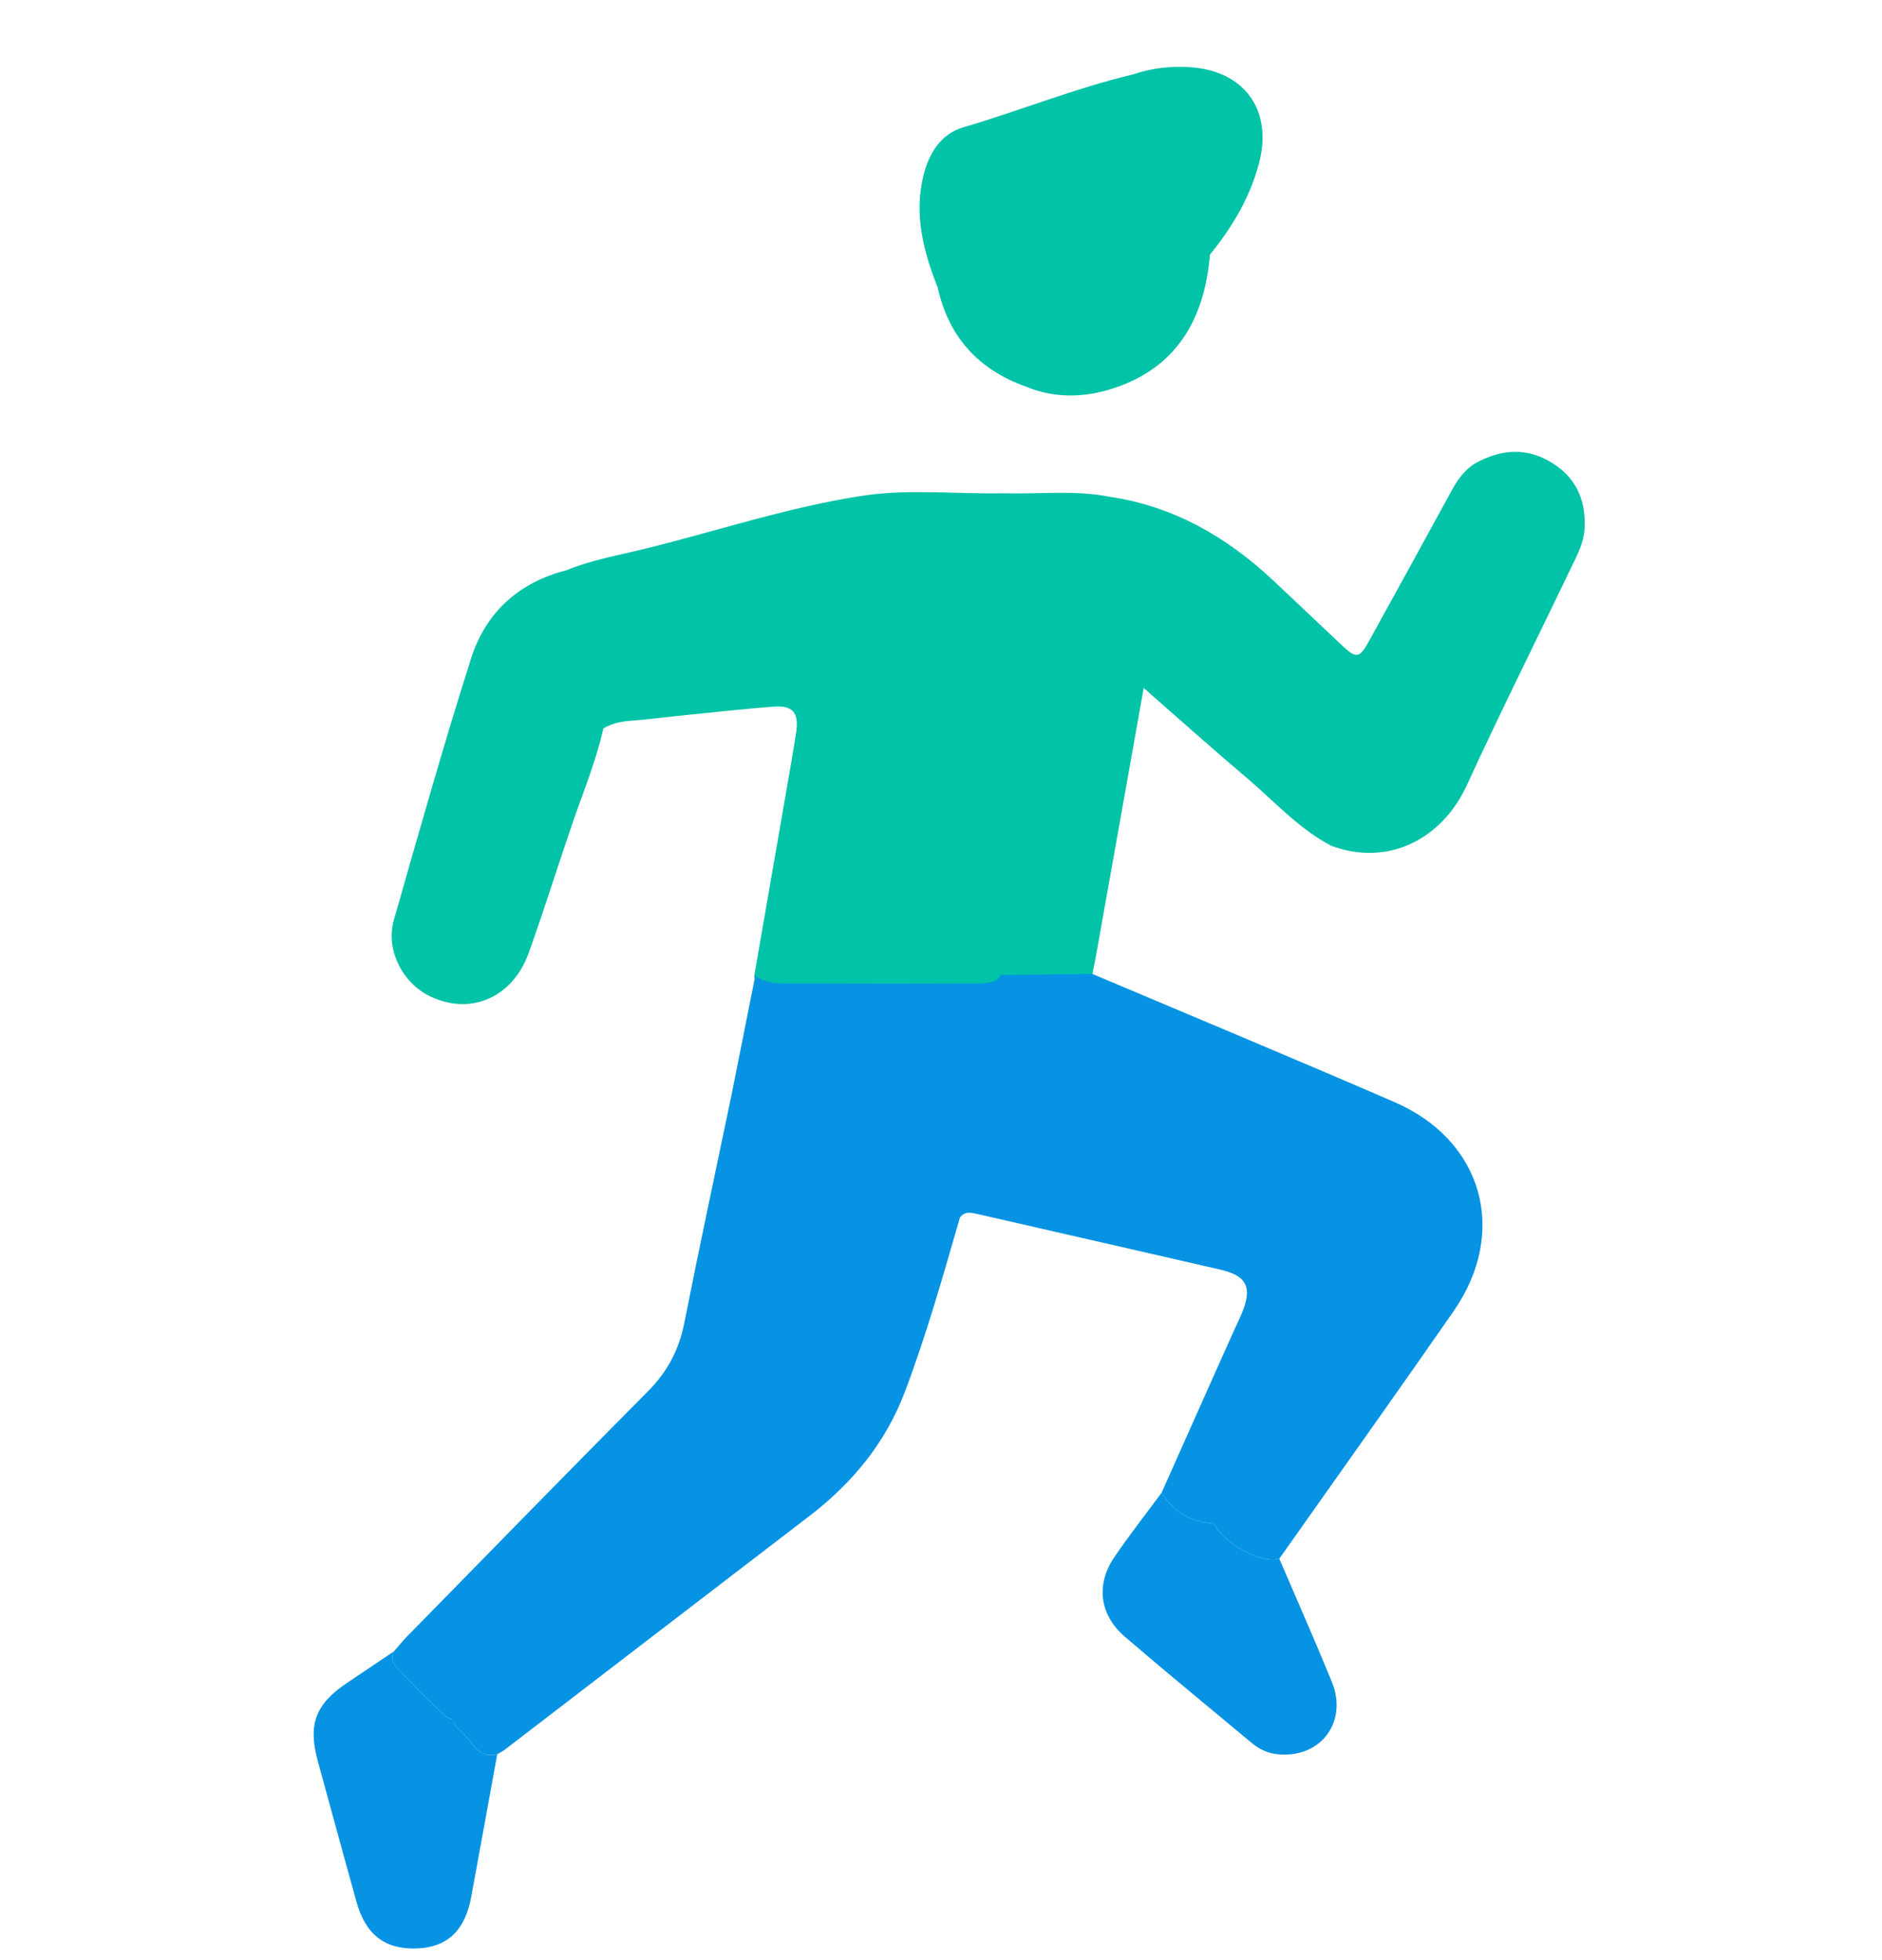 <svg width="24" height="25" viewBox="0 0 24 25" fill="none" xmlns="http://www.w3.org/2000/svg">
<g clip-path="url(#clip0_12644_2835)">
<path d="M18.536 16.725C17.803 17.781 17.055 18.829 16.314 19.88C16.088 19.955 15.575 19.662 15.486 19.431C15.195 19.414 14.966 19.291 14.813 19.039C15.118 18.355 15.422 17.671 15.728 16.988C15.763 16.909 15.802 16.833 15.835 16.753C15.974 16.419 15.903 16.272 15.557 16.192C14.706 15.996 13.854 15.802 13.003 15.607C12.828 15.567 12.653 15.527 12.478 15.487C12.394 15.468 12.309 15.441 12.242 15.527C12.025 16.276 11.814 17.028 11.537 17.758C11.293 18.4 10.87 18.916 10.324 19.334C9.029 20.326 7.735 21.32 6.44 22.314C6.409 22.337 6.374 22.354 6.341 22.374C6.07 22.437 6.008 22.175 5.853 22.058C5.81 22.026 5.784 21.979 5.789 21.927C5.72 21.929 5.672 21.88 5.624 21.836C5.443 21.665 5.268 21.487 5.095 21.308C5.027 21.238 4.973 21.165 5.025 21.061C5.077 21.002 5.125 20.94 5.179 20.884C6.206 19.837 7.229 18.786 8.262 17.746C8.509 17.498 8.658 17.218 8.726 16.876C8.918 15.905 9.126 14.938 9.328 13.968C9.427 13.473 9.526 12.978 9.624 12.483C9.62 12.468 9.619 12.452 9.62 12.437C10.65 12.433 11.679 12.428 12.709 12.424C12.738 12.4 12.768 12.378 12.806 12.372C12.816 12.376 12.826 12.379 12.836 12.383C12.839 12.382 12.841 12.381 12.844 12.38C13.21 12.292 13.575 12.241 13.931 12.422C15.216 12.966 16.505 13.502 17.784 14.057C18.912 14.547 19.238 15.713 18.536 16.725Z" fill="#0693E3"/>
<path d="M20.207 6.744C20.198 6.912 20.123 7.06 20.052 7.207C19.604 8.142 19.139 9.069 18.707 10.012C18.389 10.706 17.7 11.056 16.976 10.787C16.563 10.571 16.254 10.223 15.905 9.926C15.459 9.55 15.024 9.159 14.585 8.775C14.382 9.914 14.179 11.053 13.976 12.193C13.961 12.27 13.946 12.346 13.931 12.422C13.556 12.426 13.18 12.431 12.805 12.436C12.792 12.434 12.78 12.433 12.767 12.431C12.749 12.457 12.727 12.483 12.704 12.506C12.607 12.546 12.505 12.544 12.404 12.544C11.624 12.548 10.844 12.547 10.065 12.544C9.909 12.544 9.752 12.541 9.62 12.437C9.774 11.547 9.929 10.658 10.083 9.768C10.107 9.63 10.129 9.491 10.151 9.353C10.193 9.092 10.116 8.994 9.86 9.013C9.497 9.041 9.133 9.081 8.769 9.118C8.521 9.142 8.275 9.175 8.027 9.194C7.907 9.203 7.797 9.232 7.694 9.29C7.605 9.696 7.446 10.077 7.312 10.467C7.118 11.027 6.943 11.595 6.743 12.152C6.538 12.724 6.004 12.953 5.49 12.71C5.135 12.542 4.915 12.116 5.022 11.737C5.341 10.62 5.656 9.501 6.008 8.396C6.194 7.811 6.617 7.428 7.224 7.273C7.551 7.139 7.898 7.08 8.237 6.996C9.16 6.768 10.065 6.464 11.006 6.322C11.601 6.233 12.205 6.304 12.804 6.291C13.257 6.305 13.713 6.247 14.163 6.338C14.971 6.46 15.644 6.849 16.233 7.4C16.528 7.677 16.822 7.957 17.116 8.234C17.295 8.403 17.338 8.397 17.459 8.175C17.813 7.534 18.166 6.892 18.517 6.248C18.589 6.115 18.676 5.998 18.803 5.915C19.143 5.723 19.482 5.699 19.818 5.92C20.113 6.114 20.226 6.399 20.207 6.744Z" fill="#01C3A7"/>
<path d="M6.341 22.374C6.23 22.98 6.122 23.587 6.009 24.193C5.93 24.625 5.704 24.836 5.316 24.851C4.907 24.866 4.661 24.675 4.544 24.25C4.38 23.655 4.215 23.061 4.054 22.466C3.924 21.994 4.022 21.736 4.423 21.466C4.624 21.331 4.825 21.196 5.025 21.061C4.973 21.165 5.027 21.238 5.096 21.308C5.268 21.487 5.443 21.665 5.624 21.836C5.672 21.88 5.72 21.929 5.79 21.927C5.784 21.979 5.81 22.026 5.853 22.058C6.008 22.175 6.07 22.437 6.341 22.374Z" fill="#0693E3"/>
<path d="M16.268 22.371C16.147 22.355 16.046 22.3 15.955 22.224C15.417 21.775 14.875 21.331 14.343 20.874C14.023 20.598 13.973 20.213 14.206 19.867C14.398 19.583 14.61 19.314 14.813 19.039C14.966 19.291 15.196 19.414 15.486 19.431C15.575 19.662 16.088 19.955 16.314 19.88C16.538 20.402 16.768 20.922 16.983 21.448C17.198 21.973 16.827 22.444 16.268 22.371Z" fill="#0693E3"/>
<path d="M16.056 2.08C15.941 2.518 15.714 2.898 15.43 3.247C15.359 4.092 14.986 4.721 14.136 4.972C13.79 5.073 13.429 5.075 13.083 4.931C12.478 4.715 12.097 4.298 11.958 3.667C11.774 3.204 11.653 2.731 11.778 2.231C11.849 1.949 12.004 1.706 12.281 1.625C13.007 1.412 13.709 1.125 14.446 0.95C14.678 0.87 14.918 0.842 15.161 0.856C15.864 0.895 16.235 1.4 16.056 2.08Z" fill="#01C3A7"/>
</g>
<defs>
<clipPath id="clip0_12644_2835">
<rect width="24" height="24" fill="white" transform="translate(0 0.852)"/>
</clipPath>
</defs>
</svg>
